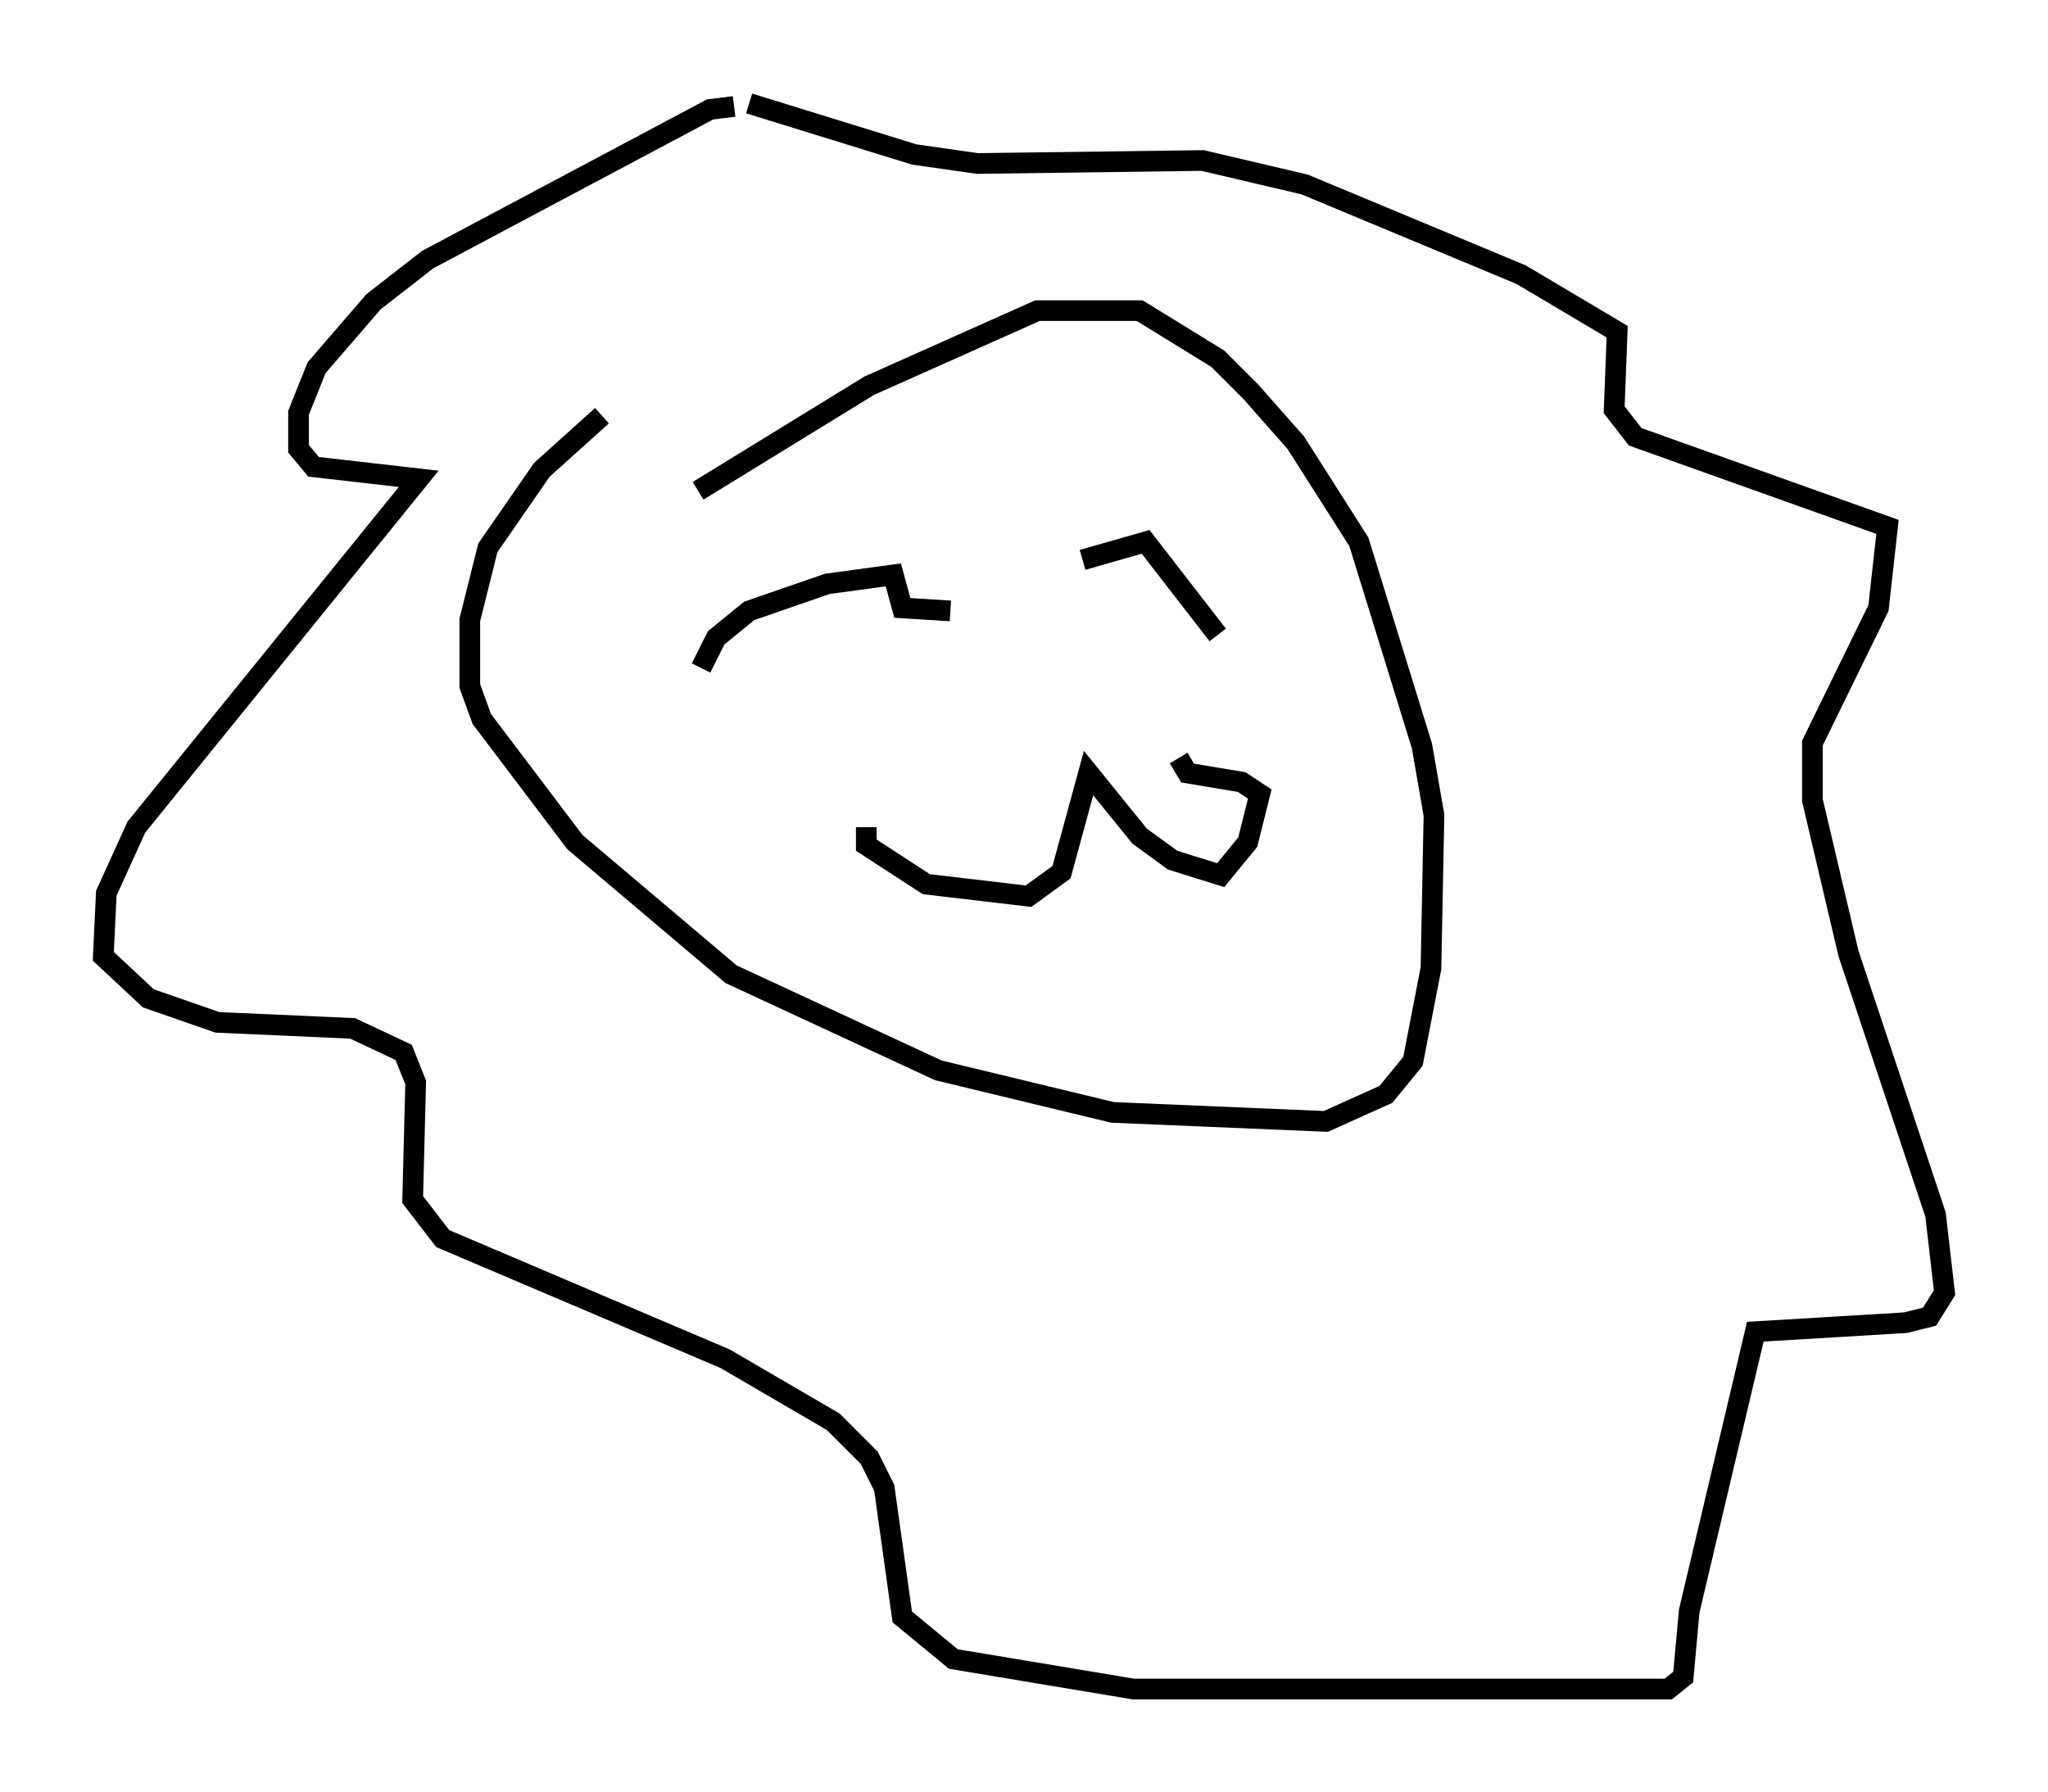 <?xml version="1.0" encoding="utf-8" ?>
<svg baseProfile="full" height="86.693" version="1.1" width="99.039" xmlns="http://www.w3.org/2000/svg" xmlns:ev="http://www.w3.org/2001/xml-events" xmlns:xlink="http://www.w3.org/1999/xlink"><defs /><rect fill="white" height="86.693" width="99.039" x="0" y="0" /><path d="M29.983, 19.816 m-0.872, 0.291 l-2.905, 2.615 -2.615, 3.777 l-0.872, 3.486 0.0, 3.196 l0.581, 1.598 4.503, 5.955 l7.553, 6.391 10.022, 4.648 l8.425, 2.034 10.313, 0.436 l2.905, -1.307 1.307, -1.598 l0.872, -4.503 0.145, -7.408 l-0.581, -3.341 -3.05, -9.877 l-3.05, -4.793 -2.179, -2.469 l-1.598, -1.598 -3.777, -2.324 l-4.939, 0.0 -8.134, 3.631 l-8.279, 5.084 m0.145, 8.57 l0.726, -1.453 1.598, -1.307 l3.777, -1.307 3.196, -0.436 l0.436, 1.598 2.324, 0.145 m6.391, -2.469 l3.05, -0.872 3.486, 4.503 m-16.994, 9.296 l0.0, 0.872 2.905, 1.888 l4.939, 0.581 1.598, -1.162 l1.307, -4.793 2.469, 3.05 l1.598, 1.162 2.324, 0.726 l1.307, -1.598 0.581, -2.324 l-0.872, -0.581 -2.615, -0.436 l-0.436, -0.726 m-21.497, -31.519 l-1.162, 0.145 -13.654, 7.263 l-2.615, 2.034 -2.76, 3.196 l-0.872, 2.179 0.0, 1.743 l0.726, 0.872 5.084, 0.581 l-13.654, 16.849 -1.453, 3.196 l-0.145, 3.05 2.179, 2.034 l3.341, 1.162 6.536, 0.291 l2.469, 1.162 0.581, 1.453 l-0.145, 5.665 1.453, 1.888 l13.654, 5.81 5.229, 3.05 l1.743, 1.743 0.726, 1.453 l0.872, 6.246 2.469, 2.034 l8.715, 1.453 25.855, 0.0 l0.726, -0.581 0.291, -3.196 l3.196, -13.508 7.263, -0.436 l1.162, -0.291 0.726, -1.162 l-0.436, -3.777 -4.212, -12.637 l-1.743, -7.408 0.0, -2.76 l3.196, -6.536 0.436, -3.922 l-12.201, -4.358 -1.017, -1.307 l0.145, -3.777 -4.648, -2.76 l-10.458, -4.358 -4.939, -1.162 l-10.894, 0.145 -3.05, -0.436 l-7.989, -2.469 " fill="none" stroke="black" stroke-width="1" /></svg>